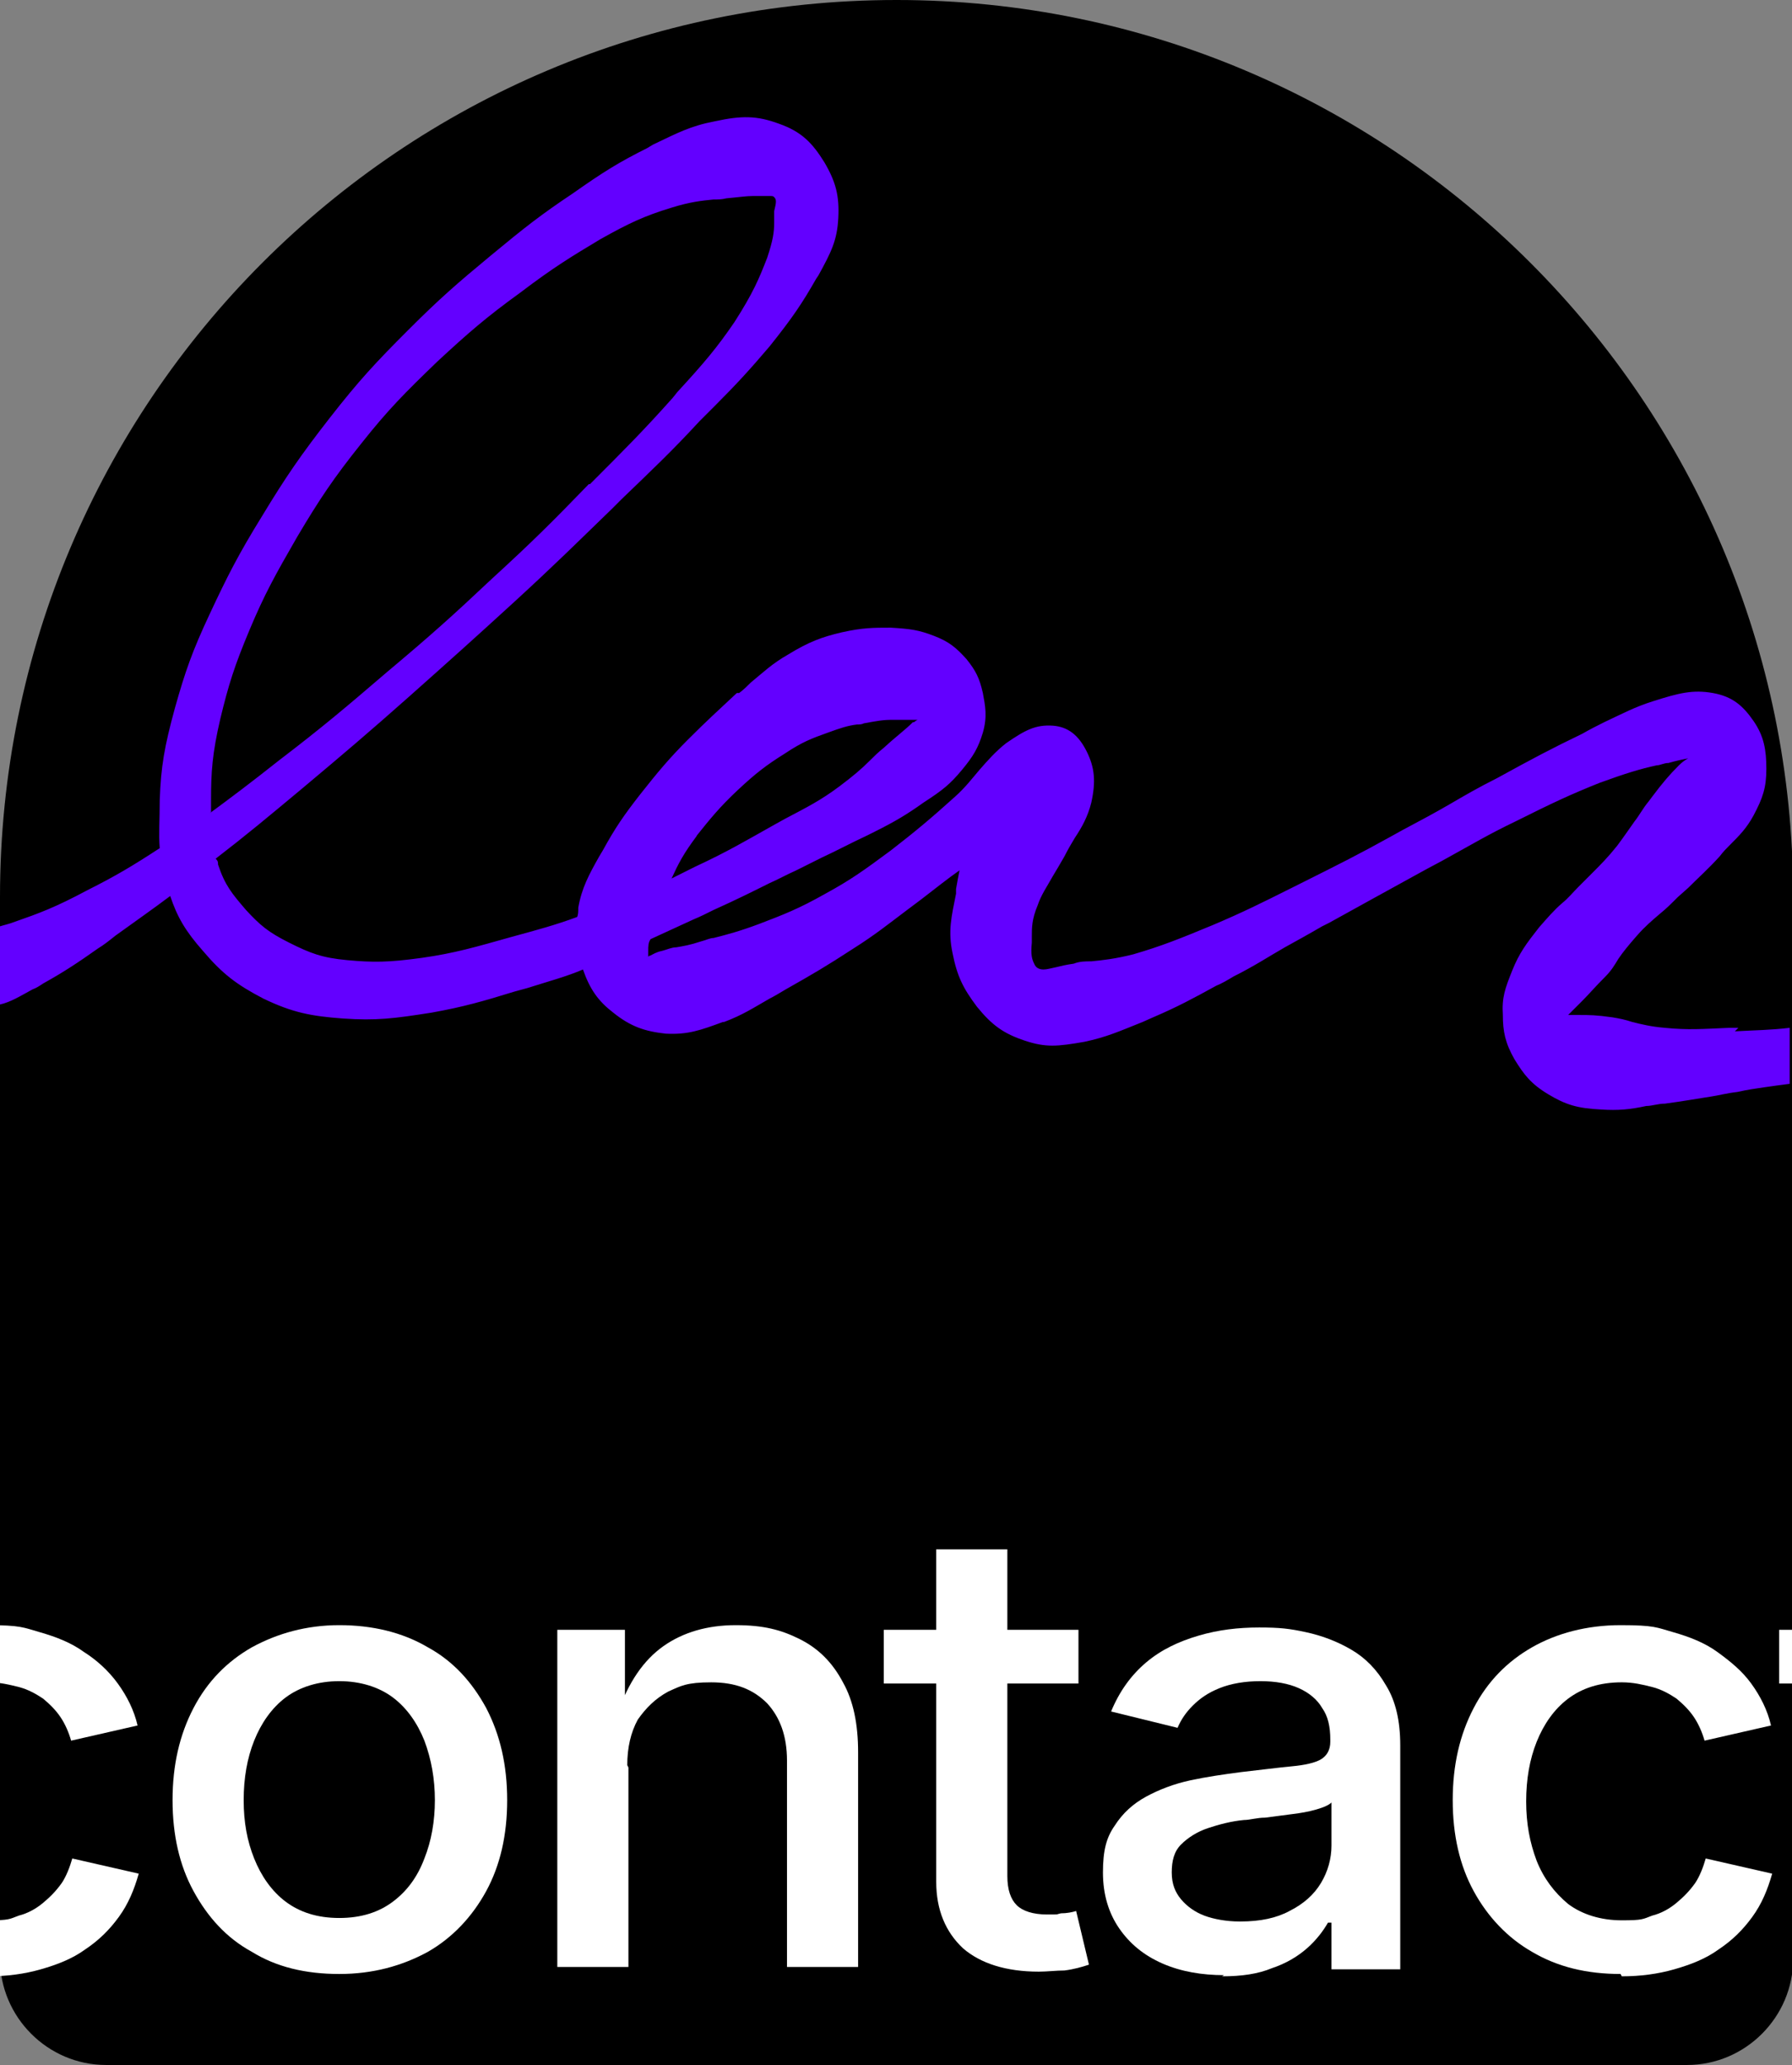 <?xml version="1.0" encoding="UTF-8"?>
<svg id="Layer_2" xmlns="http://www.w3.org/2000/svg" version="1.1" viewBox="0 0 153.7 177">
  <rect x="0" y="0" width="153.7" height="177" fill="#808080" stroke="none"/>
  <!-- Generator: Adobe Illustrator 29.1.0, SVG Export Plug-In . SVG Version: 2.1.0 Build 142)  -->
  <defs>
    <style>
      .st0 {
        fill: #6300ff;
      }

      .st1 {
        fill: #fff;
      }
    </style>
  </defs>
  <path d="M144.6,177H9.1c-5,0-9.1-4.1-9.1-9.1v-91C0,34.4,34.4,0,76.9,0h0C119.3,0,153.8,34.4,153.8,76.9v91c0,5-4.1,9.1-9.1,9.1h0Z"/>
  <path class="st0" d="M149.1,88.1h-.8c-2.3.1-3.5.2-5.5,0-1.2-.1-2-.3-2.8-.5-.6-.2-1.1-.3-1.7-.4-1.4-.2-2-.2-2.8-.2h-.2c-.4,0-.6,0-.8,0,0,0,0,0,0,0,.2-.2.4-.4.8-.8l.4-.4c.6-.6,1.1-1.2,2-2.1.5-.5.8-1,1.1-1.5.4-.6.9-1.2,1.6-2,.7-.8,1.3-1.3,2-1.9.5-.4.9-.8,1.5-1.4l.9-.8c.9-.9,1.7-1.6,2.7-2.7.3-.4.6-.7.9-1,.8-.8,1.4-1.4,2-2.5.8-1.5,1.1-2.4,1.1-4,0-1.6-.2-2.8-1.1-4.1-.9-1.3-1.8-2.1-3.5-2.4-1.7-.3-2.9,0-5.1.7-1.6.5-2.7,1.1-4.2,1.8-.6.3-1.2.6-1.9,1-2.7,1.3-4.2,2.1-7.3,3.8-1.6.8-2.8,1.5-4,2.2-1.2.7-2.5,1.4-4.2,2.3l-.9.5c-2.7,1.5-4.5,2.4-7.5,3.9l-1,.5c-2.6,1.3-4.2,2.1-6.8,3.2-2.9,1.2-4.4,1.8-6.8,2.5-1.6.4-2.6.5-3.6.6-.5,0-1,0-1.5.2-.7.1-1.1.2-1.5.3-.5.1-.8.2-1.1.2q-.6,0-.8-.5c-.2-.4-.3-.8-.2-1.8,0-.2,0-.3,0-.5,0-.8,0-1.5.5-2.7.3-.9.8-1.6,1.3-2.5.3-.5.6-1,1-1.7.3-.6.6-1.1.9-1.6.6-.9,1.1-1.8,1.4-3,.4-1.8.3-3-.4-4.4-.7-1.4-1.6-2.1-2.9-2.2-1.5-.1-2.4.4-4,1.5-.9.7-1.6,1.5-2.3,2.3-.6.7-1.2,1.5-2.1,2.3-2,1.8-3.3,2.9-5.5,4.6-2.3,1.7-3.4,2.5-5.6,3.7-2.3,1.3-3.6,1.8-5.7,2.6-1.6.6-2.7.9-3.9,1.2-.3,0-.7.2-1.1.3-.9.3-1.5.4-2.1.5-.4,0-.8.2-1.2.3-.5.1-.8.3-1,.4-.1,0-.2.1-.2.1,0,0,0-.3,0-.5h0c0-.4,0-.7.2-1,1.3-.6,2.4-1.1,3.7-1.7.5-.2,1.1-.5,1.7-.8,2-.9,3.4-1.6,4.8-2.3.7-.3,1.4-.7,2.3-1.1.8-.4,1.6-.8,2.2-1.1,1.3-.6,2.4-1.2,3.9-1.9l.6-.3c1.8-.9,2.8-1.5,4.2-2.5,1.7-1.1,2.3-1.6,3.3-2.8,1-1.2,1.4-1.9,1.8-3.2.4-1.4.2-2.3,0-3.4-.3-1.3-.6-1.9-1.4-2.9-.9-1-1.5-1.5-2.8-2-1.3-.5-2-.6-3.7-.7-1.5,0-2.4,0-4.2.4-1.7.4-2.8.8-4.6,1.9-1.4.8-2.1,1.5-3.2,2.4-.3.3-.6.6-1,.9h-.2c-1.6,1.5-2.5,2.3-4.2,4-1.6,1.6-2.6,2.8-4.1,4.7-1.4,1.8-2.1,2.8-3.2,4.8l-.3.5c-.9,1.6-1.5,2.7-1.8,4.4,0,.3,0,.6-.1.8-1.9.7-3.4,1.1-5.6,1.7-3.2.9-4.9,1.4-7.7,1.8-2.9.4-4.2.4-6.4.2-2.2-.2-3.2-.6-5-1.5-1.8-.9-2.5-1.5-3.7-2.8-1.2-1.4-1.8-2.1-2.4-3.9,0-.2,0-.3-.2-.5,2.6-2,4.4-3.5,7.4-6,3.7-3.1,5.7-4.8,9.2-7.9,3.6-3.2,5.5-4.9,9-8.1,3.6-3.3,5.3-5,8.4-8l.8-.8c2.7-2.6,4.3-4.1,6.7-6.7l1.3-1.3c1.9-1.9,3-3.1,4.7-5.1,2-2.5,2.8-3.7,4-5.8l.2-.3c1.1-2,1.6-3,1.7-4.9.1-1.9-.2-3.1-1.2-4.8-1-1.6-1.9-2.6-3.9-3.3-1.9-.7-3.2-.7-5.5-.2-2.1.4-3.2,1-5.3,2l-.5.3c-2.4,1.2-3.7,2-6.4,3.9-2.7,1.8-4.1,2.9-7,5.3-2.9,2.4-4.4,3.7-7.1,6.4-2.8,2.8-4.2,4.3-6.7,7.5-2.5,3.2-3.8,5.1-5.8,8.4-2.1,3.4-3,5.2-4.5,8.4-1.5,3.2-2.1,4.9-3,8.1-.9,3.3-1.2,5-1.3,7.9,0,1.7-.1,2.9,0,4.1-2.3,1.5-3.8,2.4-6.2,3.6-2.8,1.5-4.2,2-6.2,2.7-.5.2-1,.3-1.3.4v6.7c.9-.2,1.7-.7,2.8-1.3.3-.1.6-.3.9-.5,1.8-1,3-1.8,4.7-3,.5-.3,1-.7,1.5-1.1,1.8-1.3,3.1-2.2,4.7-3.4.6,1.8,1.3,3,2.8,4.7,1.7,2,2.9,2.9,5.2,4.1,2.5,1.2,4.1,1.5,6.8,1.7,2.9.2,4.4,0,7.6-.5,2.8-.5,4.5-1,7.1-1.8l1.1-.3c1.9-.6,3.4-1,4.8-1.6.6,1.7,1.3,2.7,2.6,3.7,1.5,1.2,2.7,1.6,4.5,1.8,1.9.1,3-.3,4.9-1h.1c1.6-.6,2.5-1.2,3.9-2,.4-.2.9-.5,1.4-.8,2.3-1.3,3.5-2,5.8-3.5,1.9-1.2,3-2.1,4.6-3.3l1.2-.9c1.3-1,2.3-1.8,3.3-2.5,0,0,0,0,0,0-.1.5-.2,1-.3,1.6v.4c-.4,2-.7,3.2-.3,5.1.4,2,.9,3,2.1,4.6,1.3,1.6,2.3,2.3,4.1,2.9,1.8.6,2.8.5,5.1.1,1.9-.4,3-.9,5-1.7l.9-.4c2.1-.9,3.4-1.6,5.4-2.7.5-.2,1-.5,1.5-.8,1.8-.9,3-1.7,4.4-2.5.9-.5,2-1.1,3.2-1.8l.6-.3c2.9-1.6,4.7-2.6,7.8-4.3.9-.5,1.7-.9,2.4-1.3,2-1.1,3.5-2,5.8-3.1,3.2-1.6,4.7-2.3,7.2-3.3,2.2-.8,3.5-1.2,4.9-1.5.3,0,.6-.2,1-.2.7-.2,1.2-.3,1.7-.4-.2.1-.5.3-.8.6-.8.8-1.4,1.5-2.3,2.7l-.3.4c-.5.6-.8,1.2-1.2,1.7-.5.7-.9,1.3-1.5,2.1-.8,1-1.4,1.6-2.2,2.4-.3.3-.7.7-1.1,1.1-.5.5-.9,1-1.4,1.4-.7.6-1.3,1.3-2,2.1-1.1,1.4-1.7,2.2-2.3,3.7-.6,1.5-.9,2.3-.8,3.8,0,1.4.2,2.4,1,3.8.8,1.3,1.4,2.1,2.9,3,1.5.9,2.5,1.2,4.5,1.3,1.5.1,2.5,0,3.9-.3.5,0,1-.2,1.6-.2,1.5-.2,2.6-.4,3.9-.6.7-.1,1.4-.3,2.3-.4.9-.2,1.6-.3,2.3-.4.7-.1,1.4-.2,2.2-.3v-4.8c-1.7.2-2.9.2-4.7.3ZM59.7,71.7c1.2-1.5,2-2.5,3.6-4,1.5-1.4,2.4-2.1,4-3.1,1.5-1,2.3-1.3,3.7-1.8,1.1-.4,1.7-.6,2.5-.7.2,0,.4,0,.6-.1,1.1-.2,1.6-.3,2.4-.3.2,0,.3,0,.4,0,.3,0,.4,0,.6,0,.1,0,.3,0,.4,0,.2,0,.4,0,.5,0,0,0,.2,0,.3,0,0,0-.2.1-.3.2h-.1c-.7.7-1.3,1.1-2.5,2.2-.5.4-.8.7-1.2,1.1-.7.7-1.4,1.3-2.6,2.2-1.6,1.2-2.8,1.8-4.7,2.8l-.9.5c-2.5,1.4-4,2.3-6.8,3.6l-.8.4c-.4.2-.8.4-1.2.6.6-1.3,1-2.1,2.2-3.7ZM18.1,69.6c0-.3,0-.6,0-1,0-2.4.1-4,.8-7,.7-2.9,1.2-4.5,2.5-7.6,1.3-3.1,2.2-4.7,4.1-8,1.9-3.2,3.1-5,5.5-8,2.3-2.9,3.7-4.3,6.5-7,2.7-2.5,4.2-3.8,7.1-5.9,2.9-2.2,4.4-3.1,6.9-4.6,2.5-1.4,3.8-2,6.1-2.7,1.6-.5,2.6-.6,3.6-.7.4,0,.7,0,1.1-.1,1.1-.1,1.7-.2,2.3-.2h.7c.3,0,.5,0,.6,0,.4,0,.4,0,.5.1.2.2.2.4,0,1.2v.3c0,.2,0,.5,0,.7,0,.8-.1,1.5-.6,3-.7,1.8-1.2,3-2.8,5.5-1.5,2.2-2.6,3.5-4.9,6l-.4.5c-2.5,2.8-4.1,4.4-7.1,7.4h-.1c-3.1,3.2-4.8,4.9-8.3,8.1-3.4,3.2-5.3,4.9-9,8-3.5,3-5.5,4.7-9.3,7.6-2.4,1.9-4,3.1-5.9,4.5Z"/>
  <g>
    <path class="st1" d="M-1.1,169.2c-2.9,0-5.4-.6-7.6-1.9s-3.8-3-5-5.2c-1.2-2.2-1.8-4.8-1.8-7.8s.6-5.6,1.8-7.9c1.2-2.3,2.9-4,5-5.2s4.7-1.9,7.6-1.9,3.1.2,4.5.6c1.4.4,2.7.9,3.8,1.7,1.1.7,2.1,1.6,2.9,2.7.8,1.1,1.4,2.3,1.7,3.6l-5.7,1.3c-.2-.7-.5-1.4-.9-2-.4-.6-.9-1.1-1.5-1.6-.6-.4-1.3-.8-2.1-1-.8-.2-1.6-.4-2.6-.4-1.9,0-3.4.5-4.6,1.4-1.2.9-2.1,2.2-2.7,3.7-.6,1.5-.9,3.2-.9,5.1s.3,3.5.9,5.1c.6,1.5,1.5,2.7,2.7,3.7,1.2.9,2.8,1.4,4.6,1.4s1.8-.1,2.6-.4c.8-.2,1.5-.6,2.1-1.1s1.1-1,1.6-1.7c.4-.6.7-1.4.9-2.1l5.7,1.3c-.4,1.4-.9,2.6-1.7,3.7-.8,1.1-1.7,2-2.9,2.8-1.1.8-2.4,1.3-3.8,1.7-1.4.4-2.9.6-4.5.6Z"/>
    <path class="st1" d="M29.1,169.2c-2.9,0-5.4-.6-7.5-1.9-2.2-1.2-3.8-3-5-5.2-1.2-2.2-1.8-4.8-1.8-7.8s.6-5.6,1.8-7.9c1.2-2.3,2.9-4,5-5.2,2.2-1.2,4.7-1.9,7.5-1.9s5.4.6,7.6,1.9c2.2,1.2,3.8,3,5,5.2,1.2,2.3,1.8,4.9,1.8,7.9s-.6,5.6-1.8,7.8c-1.2,2.2-2.9,4-5,5.2-2.2,1.2-4.7,1.9-7.6,1.9ZM29.1,164.4c1.9,0,3.4-.5,4.6-1.4,1.2-.9,2.1-2.1,2.7-3.7.6-1.5.9-3.2.9-5s-.3-3.5-.9-5.1c-.6-1.5-1.5-2.8-2.7-3.7-1.2-.9-2.8-1.4-4.6-1.4s-3.4.5-4.6,1.4c-1.2.9-2.1,2.2-2.7,3.7-.6,1.5-.9,3.2-.9,5.1s.3,3.5.9,5c.6,1.5,1.5,2.8,2.7,3.7,1.2.9,2.7,1.4,4.6,1.4Z"/>
    <path class="st1" d="M53.9,151.5v17.1h-6.1v-28.9h5.8v7.1c0,0-.6,0-.6,0,.9-2.6,2.2-4.5,3.9-5.7,1.7-1.2,3.8-1.8,6.2-1.8s3.9.4,5.5,1.2,2.8,2,3.7,3.7c.9,1.6,1.3,3.6,1.3,6v18.4h-6.1v-17.7c0-2.1-.6-3.7-1.7-4.9-1.2-1.2-2.7-1.8-4.8-1.8s-2.6.3-3.7.8c-1.1.6-1.9,1.4-2.6,2.4-.6,1.1-.9,2.4-.9,3.9Z"/>
    <path class="st1" d="M92.5,139.7v4.6h-16.7v-4.6h16.7ZM80.3,132.8h6.1v28c0,1.2.3,2,.8,2.5.5.5,1.4.8,2.6.8s.7,0,1.2-.1c.5,0,1-.1,1.3-.2l1.1,4.6c-.6.2-1.3.4-2.1.5-.7,0-1.5.1-2.2.1-2.8,0-5-.7-6.5-2-1.5-1.4-2.3-3.3-2.3-5.7v-28.5Z"/>
    <path class="st1" d="M105,169.3c-1.9,0-3.7-.3-5.3-1-1.6-.7-2.8-1.7-3.7-3-.9-1.3-1.4-2.9-1.4-4.8s.3-3,1-4c.7-1.1,1.6-1.9,2.7-2.5s2.4-1.1,3.8-1.4c1.4-.3,2.8-.5,4.3-.7,1.8-.2,3.3-.4,4.4-.5,1.1-.1,2-.3,2.5-.6s.8-.8.8-1.5v-.2c0-1.1-.2-2-.7-2.7-.4-.7-1.1-1.3-2-1.7-.9-.4-2-.6-3.3-.6s-2.5.2-3.5.6c-1,.4-1.7.9-2.3,1.5-.6.6-1,1.2-1.3,1.9l-5.7-1.4c.7-1.7,1.7-3.1,3-4.2,1.3-1.1,2.8-1.8,4.5-2.3,1.7-.5,3.4-.7,5.2-.7s2.6.1,4,.4c1.4.3,2.7.8,3.9,1.5s2.2,1.7,3,3.1c.8,1.3,1.2,3,1.2,5.1v19.2h-5.9v-4h-.3c-.4.7-1,1.5-1.8,2.2-.8.7-1.8,1.3-3,1.7-1.2.5-2.6.7-4.3.7ZM106.4,164.7c1.7,0,3.1-.3,4.2-.9,1.2-.6,2.1-1.4,2.7-2.4.6-1,.9-2.1.9-3.2v-3.7c-.2.2-.6.4-1.3.6s-1.3.3-2.1.4c-.8.1-1.5.2-2.3.3-.7,0-1.3.2-1.8.2-1.1.1-2.2.4-3.1.7-.9.3-1.7.8-2.3,1.4-.6.6-.8,1.4-.8,2.4s.3,1.7.8,2.3c.5.6,1.2,1.1,2,1.4s1.9.5,3,.5Z"/>
    <path class="st1" d="M139,169.2c-2.9,0-5.4-.6-7.6-1.9-2.1-1.2-3.8-3-5-5.2-1.2-2.2-1.8-4.8-1.8-7.8s.6-5.6,1.8-7.9c1.2-2.3,2.9-4,5-5.2,2.1-1.2,4.7-1.9,7.6-1.9s3.1.2,4.5.6c1.4.4,2.7.9,3.8,1.7s2.1,1.6,2.9,2.7c.8,1.1,1.4,2.3,1.7,3.6l-5.7,1.3c-.2-.7-.5-1.4-.9-2-.4-.6-.9-1.1-1.5-1.6-.6-.4-1.3-.8-2.1-1-.8-.2-1.6-.4-2.6-.4-1.9,0-3.4.5-4.6,1.4s-2.1,2.2-2.7,3.7c-.6,1.5-.9,3.2-.9,5.1s.3,3.5.9,5.1c.6,1.5,1.5,2.7,2.7,3.7,1.2.9,2.8,1.4,4.6,1.4s1.8-.1,2.6-.4c.8-.2,1.5-.6,2.1-1.1s1.1-1,1.6-1.7c.4-.6.7-1.4.9-2.1l5.7,1.3c-.4,1.4-.9,2.6-1.7,3.7-.8,1.1-1.7,2-2.9,2.8-1.1.8-2.4,1.3-3.8,1.7s-2.9.6-4.5.6Z"/>
    <path class="st1" d="M169.3,139.7v4.6h-16.7v-4.6h16.7ZM157.1,132.8h6.1v28c0,1.2.3,2,.8,2.5.5.5,1.4.8,2.6.8s.7,0,1.2-.1c.5,0,1-.1,1.3-.2l1.1,4.6c-.6.2-1.3.4-2.1.5-.7,0-1.5.1-2.2.1-2.8,0-5-.7-6.5-2-1.5-1.4-2.3-3.3-2.3-5.7v-28.5Z"/>
  </g>
</svg>